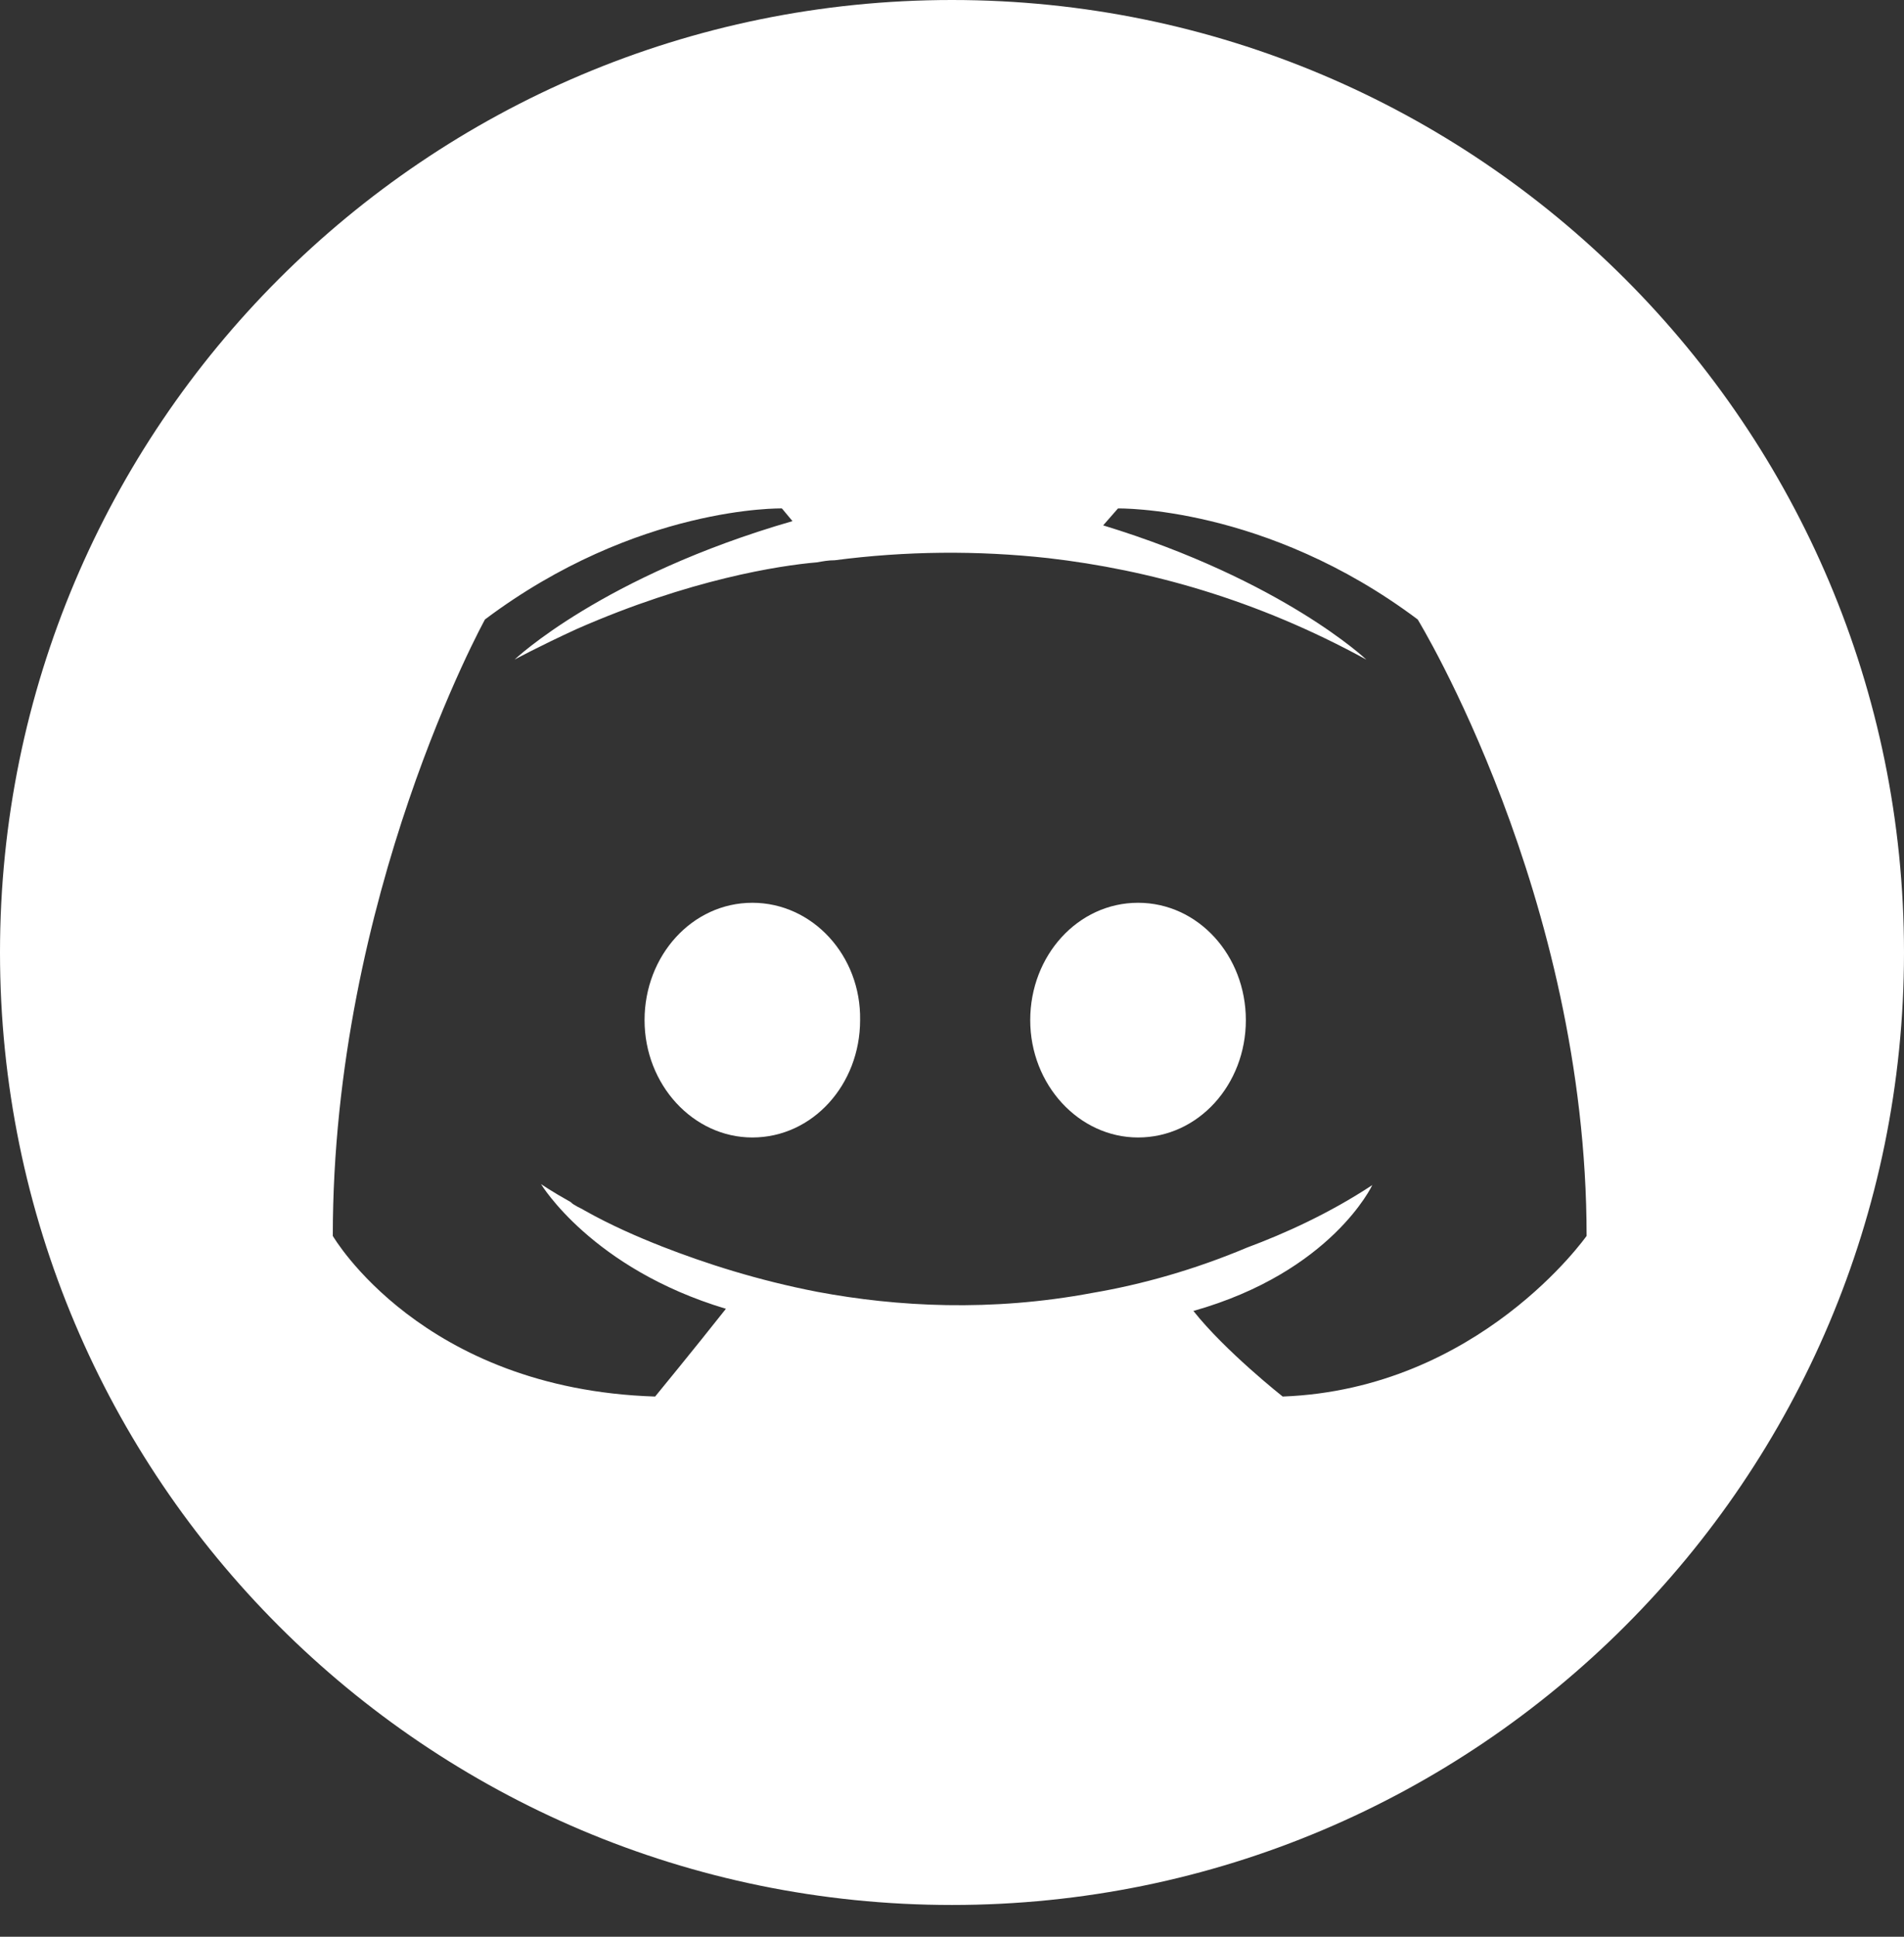 <?xml version="1.0" encoding="utf-8"?>
<!-- Generator: Adobe Illustrator 16.0.0, SVG Export Plug-In . SVG Version: 6.00 Build 0)  -->
<!DOCTYPE svg PUBLIC "-//W3C//DTD SVG 1.1//EN" "http://www.w3.org/Graphics/SVG/1.1/DTD/svg11.dtd">
<svg version="1.1" id="Layer_1" xmlns="http://www.w3.org/2000/svg" xmlns:xlink="http://www.w3.org/1999/xlink" x="0px" y="0px"
	 width="94.146px" height="95.715px" viewBox="0 0 94.146 95.715" enable-background="new 0 0 94.146 95.715" xml:space="preserve">
<rect x="0" y="0" width="94.146" height="95.715" fill="#333333" stroke="none"/>
<g>
	<path fill="#FFFFFF" d="M56.273,44.616c-2.979,0-5.332,2.612-5.332,5.8s2.404,5.799,5.332,5.799c2.979,0,5.33-2.61,5.33-5.799
		C61.604,47.229,59.252,44.616,56.273,44.616z"/>
	<path fill="#FFFFFF" d="M37.201,44.616c-2.979,0-5.33,2.612-5.33,5.8s2.402,5.799,5.33,5.799c2.978,0,5.328-2.61,5.328-5.799
		C42.582,47.229,40.178,44.616,37.201,44.616z"/>
	<path fill="#FFFFFF" d="M47.072,0C21.076,0,0,21.075,0,47.073c0,25.998,21.076,47.072,47.072,47.072
		c25.998,0,47.074-21.074,47.074-47.072C94.146,21.075,73.07,0,47.072,0z M63.424,69.018L63.424,69.018
		c0,0.001-2.844-2.246-4.414-4.23c6.849-1.935,8.845-6.22,8.845-6.22c-2.144,1.412-4.354,2.404-6.183,3.084
		c-2.612,1.099-5.207,1.828-7.664,2.246c-5.016,0.94-9.657,0.681-13.577-0.051c-2.978-0.575-5.562-1.412-7.703-2.247
		c-1.201-0.473-2.521-1.046-3.824-1.778c-0.158-0.104-0.318-0.155-0.475-0.26c-0.105-0.056-0.16-0.104-0.214-0.158
		c-0.94-0.522-1.465-0.887-1.465-0.887s2.508,4.178,9.144,6.164c-1.568,1.985-3.5,4.337-3.5,4.337
		c-11.549-0.365-15.938-7.939-15.938-7.939c0-16.827,7.525-30.466,7.525-30.466c7.522-5.645,14.682-5.486,14.682-5.486l0.523,0.627
		c-9.408,2.717-13.742,6.844-13.742,6.844s1.146-0.627,3.082-1.516c5.592-2.455,10.033-3.135,11.863-3.29
		c0.313-0.054,0.571-0.104,0.887-0.104c3.504-0.458,7.045-0.491,10.557-0.105c4.963,0.574,10.293,2.038,15.728,5.016
		c0,0-4.127-3.918-13.013-6.635l0.732-0.836c0,0,7.295-0.158,14.82,5.486c0,0,8.352,13.639,8.352,30.465
		C78.451,61.077,73.146,68.652,63.424,69.018z"/>
</g>
</svg>
